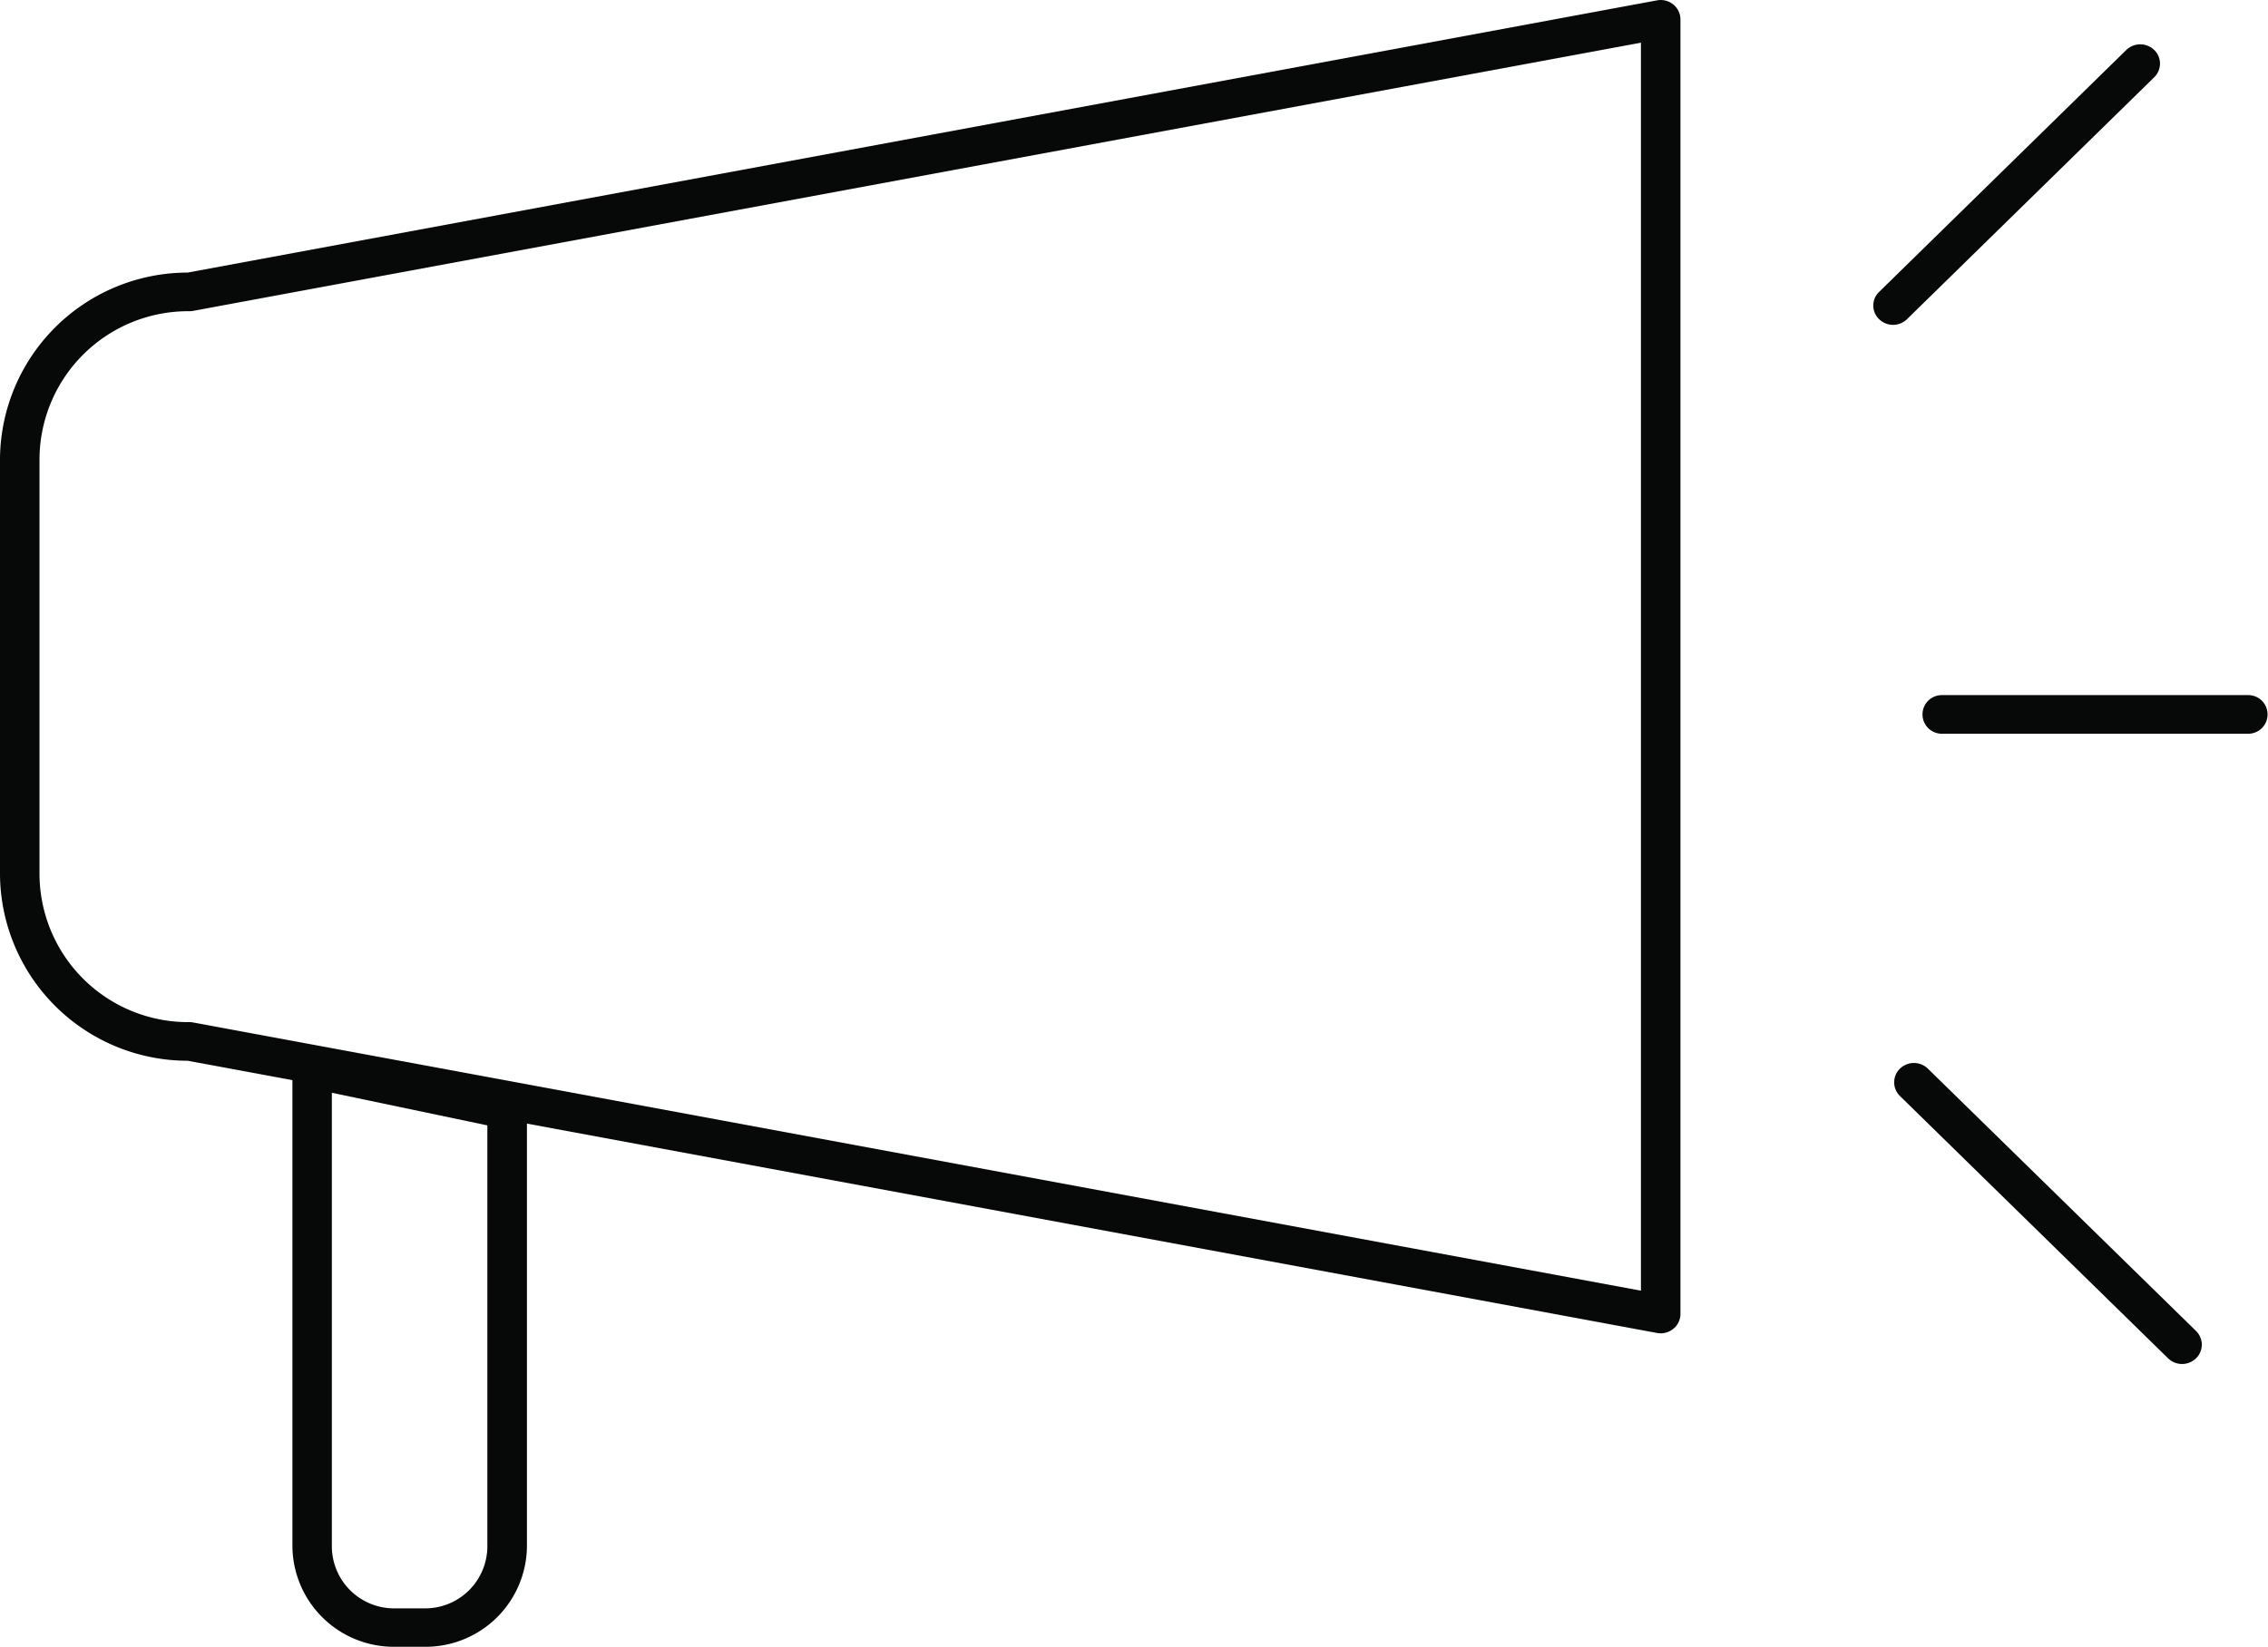 <?xml version="1.0" encoding="UTF-8" standalone="no"?><svg xmlns:android="http://schemas.android.com/apk/res/android" height="22.933" width="31.575" xmlns="http://www.w3.org/2000/svg">
  <path d="M23.12,18.568a0.3,0.3 0,0 1,-0.051 -0.005l-20.457,-3.791a2.614,2.614 0,0 1,-2.612 -2.582L-0,6.378a2.614,2.614 0,0 1,2.612 -2.582l20.457,-3.791a0.278,0.278 0,0 1,0.226 0.057,0.267 0.267,0 0,1 0.1,0.207v18.03a0.267,0.267 0,0 1,-0.1 0.207A0.281,0.281 0,0 1,23.12 18.568ZM22.845,0.594 L2.69,4.329a0.294,0.294 0,0 1,-0.051 0.005,2.069 2.069,0 0,0 -2.089,2.044v5.812a2.069,2.069 0,0 0,2.089 2.044,0.294 0.294,0 0,1 0.051,0.005l20.155,3.735Z" fill="#070909"/>
  <path d="M5.912,22.933h-0.416a1.412,1.412 0,0 1,-1.425 -1.394v-6.989l3.265,0.684v6.3A1.411,1.411 0,0 1,5.912 22.933ZM4.62,15.218v6.324a0.866,0.866 0,0 0,0.875 0.856h0.416a0.866,0.866 0,0 0,0.874 -0.856v-5.87Z" fill="#070909"/>
  <path d="M26.355,4.524a0.278,0.278 0,0 1,-0.194 -0.079,0.263 0.263,0 0,1 0,-0.38l3.441,-3.369a0.28,0.28 0,0 1,0.389 0,0.265 0.265,0 0,1 0,0.38l-3.442,3.369A0.278,0.278 0,0 1,26.355 4.524Z" fill="#070909"/>
  <path d="M31.3,10.218h-4.266a0.269,0.269 0,1 1,0 -0.538h4.266a0.269,0.269 0,1 1,0 0.538Z" fill="#070909"/>
  <path d="M30.379,18.995a0.28,0.28 0,0 1,-0.195 -0.079l-3.733,-3.653a0.266,0.266 0,0 1,0 -0.381,0.279 0.279,0 0,1 0.389,0l3.733,3.653a0.266,0.266 0,0 1,0 0.381A0.28,0.28 0,0 1,30.379 18.995Z" fill="#070909"/>
</svg>